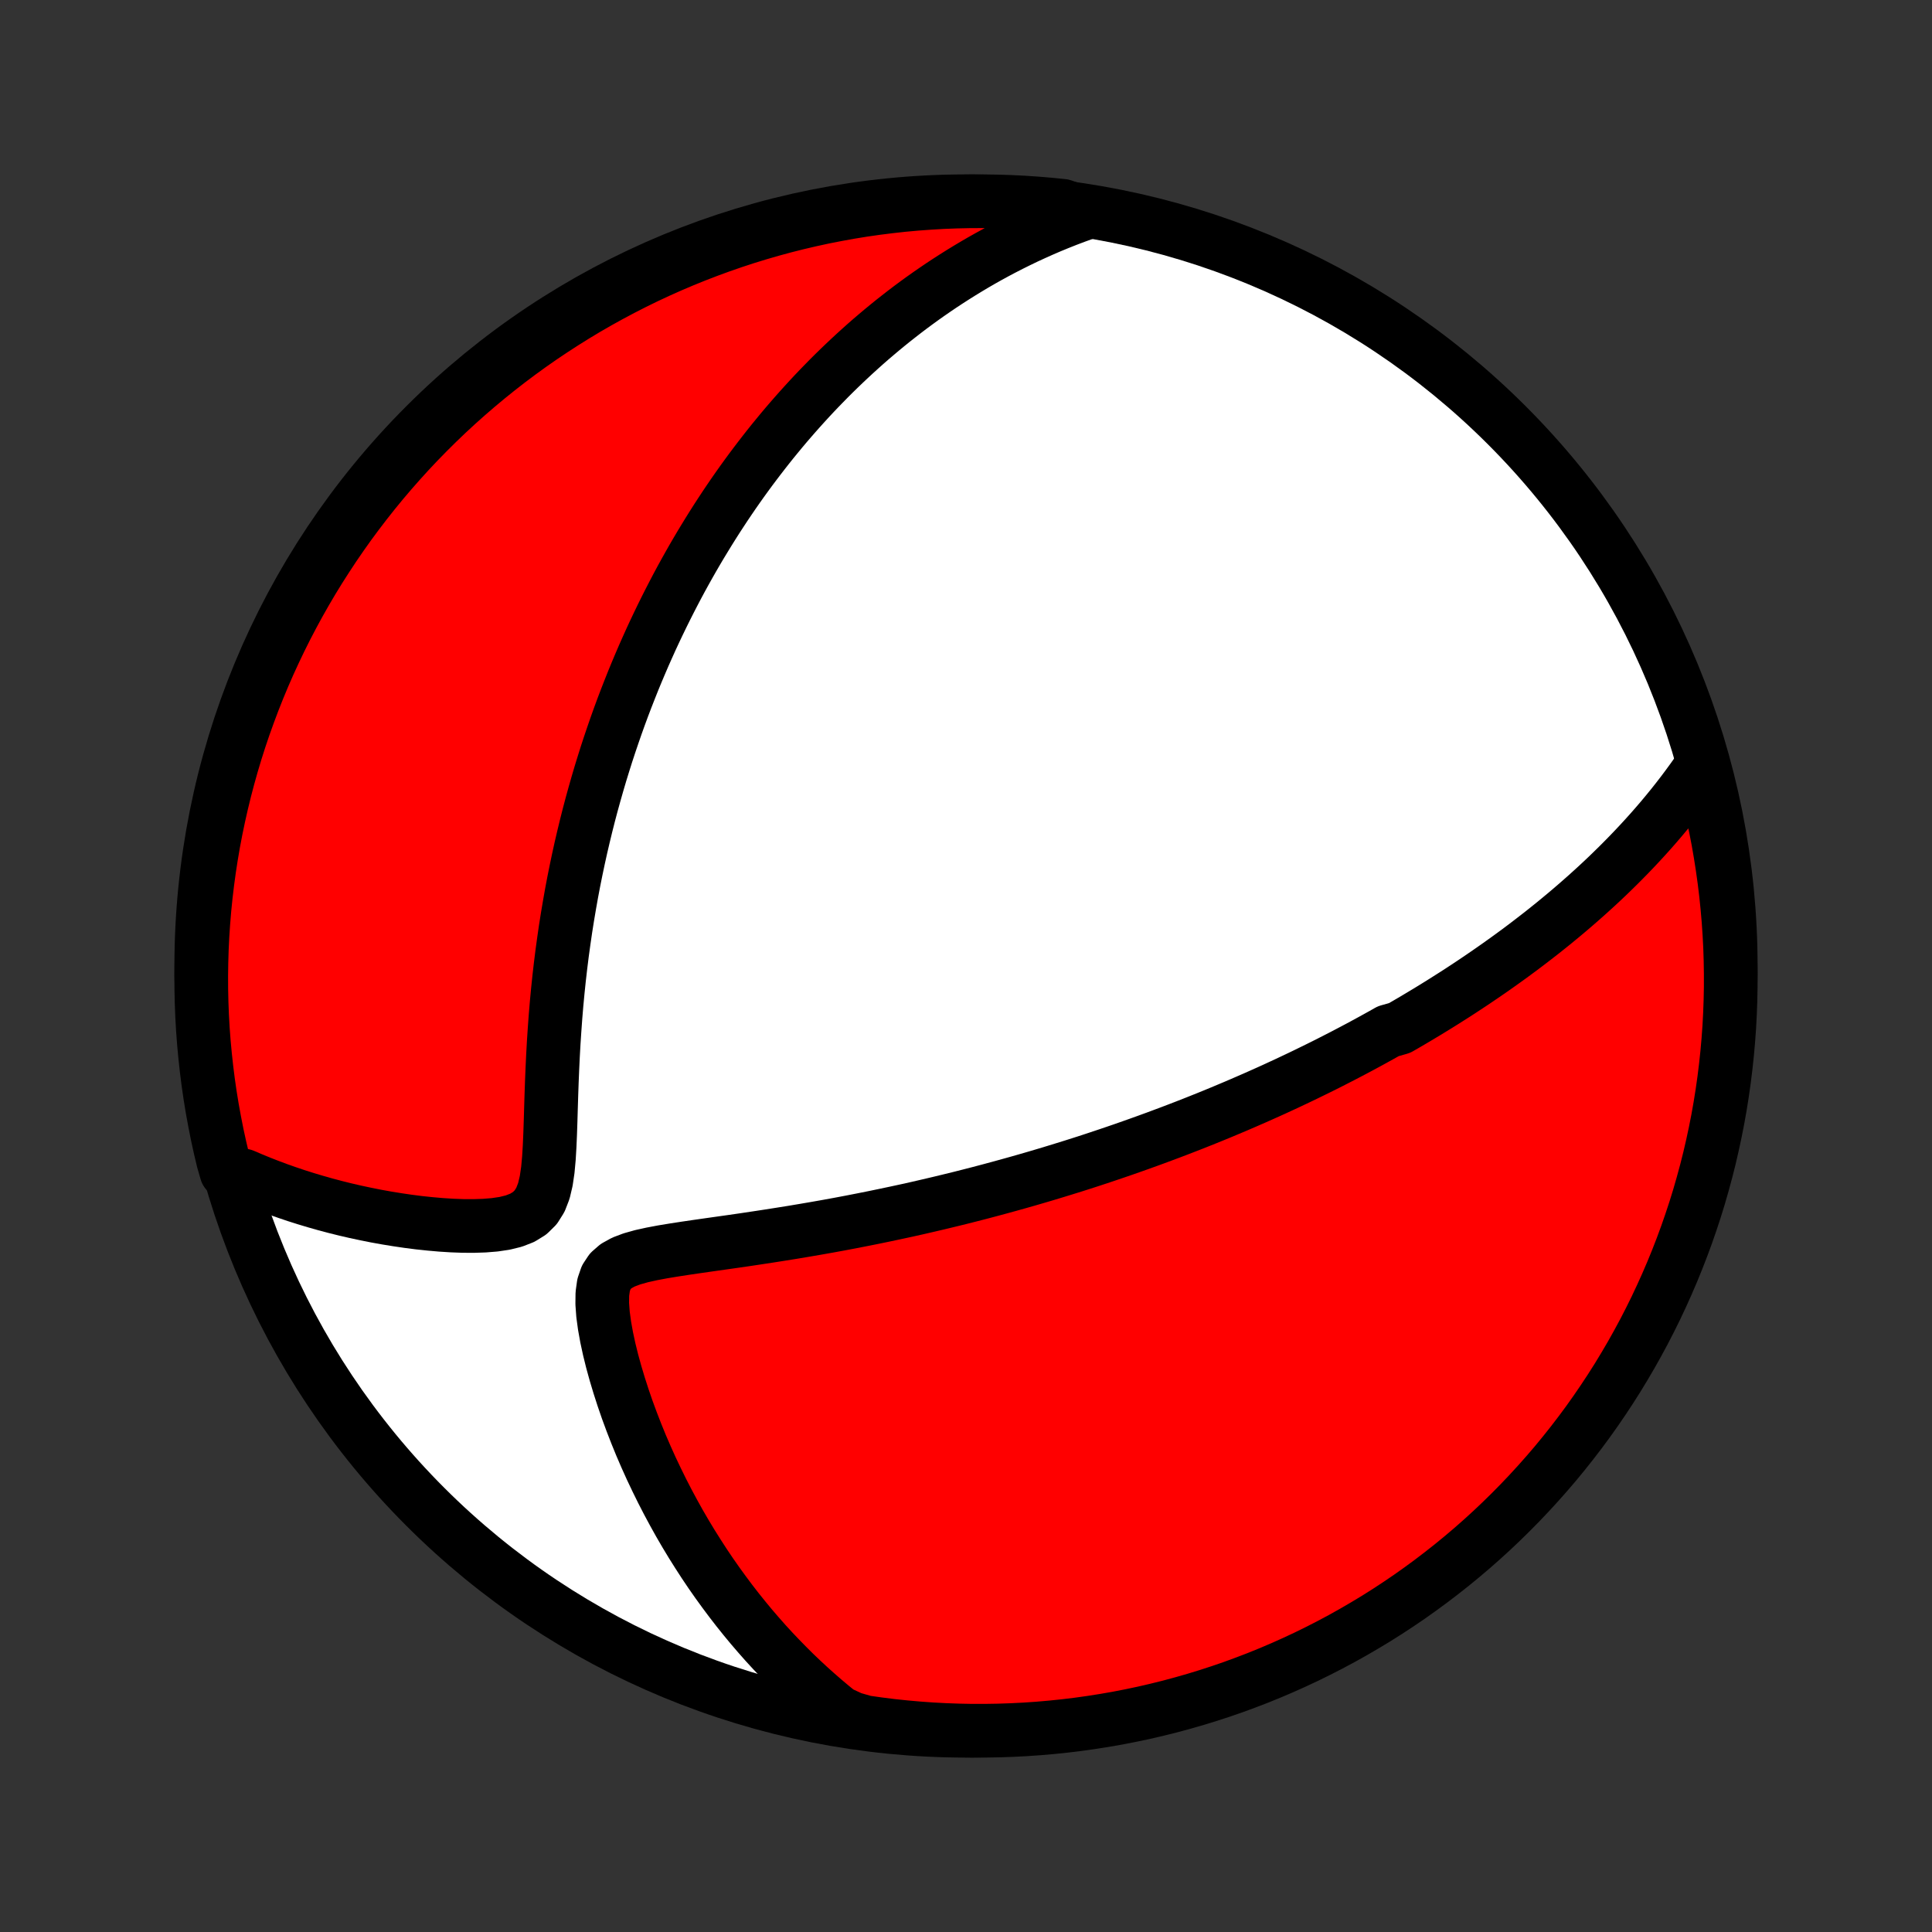 <?xml version="1.0" encoding="utf-8" standalone="no"?>
<!DOCTYPE svg PUBLIC "-//W3C//DTD SVG 1.1//EN"
  "http://www.w3.org/Graphics/SVG/1.1/DTD/svg11.dtd">
<!-- Created with matplotlib (http://matplotlib.org/) -->
<svg height="72pt" version="1.1" viewBox="0 0 72 72" width="72pt" xmlns="http://www.w3.org/2000/svg" xmlns:xlink="http://www.w3.org/1999/xlink">
 <rect x="0" y="0" width="72" height="72" fill="#333333" stroke="none"/>
 <defs>
  <style type="text/css">
*{stroke-linecap:butt;stroke-linejoin:round;}
  </style>
 </defs>
 <g id="figure_1">
  <g id="patch_1">
   <path d="
M0 72
L72 72
L72 0
L0 0
z
" style="fill:none;"/>
  </g>
  <g id="axes_1">
   <g id="PatchCollection_1">
    <defs>
     <path d="
M36 -7.5
C43.558 -7.5 50.808 -10.503 56.153 -15.848
C61.497 -21.192 64.5 -28.442 64.5 -36
C64.5 -43.558 61.497 -50.808 56.153 -56.153
C50.808 -61.497 43.558 -64.5 36 -64.5
C28.442 -64.5 21.192 -61.497 15.848 -56.153
C10.503 -50.808 7.5 -43.558 7.5 -36
C7.5 -28.442 10.503 -21.192 15.848 -15.848
C21.192 -10.503 28.442 -7.5 36 -7.5
z
" id="C0_0_a811fe30f3"/>
     <path d="
M63.449 -43.507
L63.263 -43.236
L63.075 -42.97
L62.885 -42.71
L62.694 -42.455
L62.501 -42.205
L62.306 -41.959
L62.11 -41.719
L61.913 -41.483
L61.715 -41.252
L61.517 -41.026
L61.317 -40.804
L61.117 -40.586
L60.916 -40.372
L60.715 -40.162
L60.513 -39.956
L60.311 -39.753
L60.109 -39.555
L59.907 -39.359
L59.704 -39.167
L59.502 -38.979
L59.299 -38.794
L59.096 -38.611
L58.893 -38.432
L58.691 -38.256
L58.488 -38.082
L58.285 -37.911
L58.082 -37.743
L57.88 -37.577
L57.677 -37.414
L57.475 -37.253
L57.272 -37.095
L57.07 -36.939
L56.867 -36.784
L56.665 -36.632
L56.462 -36.482
L56.26 -36.334
L56.057 -36.188
L55.855 -36.044
L55.652 -35.901
L55.449 -35.76
L55.246 -35.621
L55.043 -35.483
L54.839 -35.346
L54.636 -35.212
L54.432 -35.078
L54.228 -34.946
L54.023 -34.816
L53.818 -34.686
L53.613 -34.558
L53.407 -34.431
L53.2 -34.304
L52.993 -34.18
L52.786 -34.056
L52.578 -33.933
L52.369 -33.811
L52.159 -33.69
L51.737 -33.57
L51.525 -33.45
L51.312 -33.332
L51.098 -33.214
L50.883 -33.097
L50.666 -32.98
L50.449 -32.865
L50.23 -32.75
L50.01 -32.635
L49.789 -32.522
L49.566 -32.408
L49.342 -32.295
L49.116 -32.183
L48.889 -32.072
L48.66 -31.96
L48.429 -31.849
L48.197 -31.739
L47.962 -31.628
L47.726 -31.519
L47.488 -31.409
L47.247 -31.3
L47.005 -31.192
L46.76 -31.083
L46.512 -30.975
L46.263 -30.867
L46.011 -30.759
L45.756 -30.652
L45.499 -30.544
L45.239 -30.437
L44.976 -30.33
L44.711 -30.224
L44.442 -30.117
L44.17 -30.011
L43.895 -29.905
L43.617 -29.799
L43.336 -29.694
L43.051 -29.588
L42.763 -29.483
L42.471 -29.378
L42.175 -29.273
L41.876 -29.168
L41.573 -29.064
L41.266 -28.96
L40.955 -28.856
L40.64 -28.752
L40.321 -28.649
L39.997 -28.546
L39.669 -28.444
L39.337 -28.342
L39 -28.24
L38.659 -28.139
L38.313 -28.038
L37.962 -27.938
L37.607 -27.839
L37.247 -27.74
L36.883 -27.642
L36.513 -27.544
L36.139 -27.448
L35.76 -27.352
L35.376 -27.258
L34.987 -27.164
L34.594 -27.072
L34.196 -26.98
L33.794 -26.89
L33.386 -26.802
L32.975 -26.715
L32.559 -26.629
L32.139 -26.545
L31.714 -26.462
L31.286 -26.381
L30.855 -26.302
L30.419 -26.225
L29.981 -26.15
L29.541 -26.076
L29.097 -26.005
L28.652 -25.935
L28.206 -25.867
L27.759 -25.8
L27.311 -25.735
L26.865 -25.672
L26.42 -25.609
L25.979 -25.546
L25.543 -25.482
L25.114 -25.416
L24.696 -25.347
L24.292 -25.271
L23.908 -25.186
L23.552 -25.086
L23.233 -24.966
L22.961 -24.816
L22.746 -24.628
L22.591 -24.394
L22.494 -24.111
L22.448 -23.782
L22.444 -23.414
L22.473 -23.016
L22.53 -22.596
L22.608 -22.162
L22.704 -21.718
L22.815 -21.269
L22.94 -20.816
L23.076 -20.363
L23.222 -19.91
L23.377 -19.46
L23.542 -19.013
L23.714 -18.57
L23.893 -18.131
L24.08 -17.698
L24.273 -17.27
L24.473 -16.849
L24.678 -16.433
L24.888 -16.025
L25.104 -15.623
L25.324 -15.228
L25.549 -14.841
L25.779 -14.46
L26.013 -14.088
L26.25 -13.722
L26.491 -13.364
L26.736 -13.014
L26.984 -12.672
L27.235 -12.336
L27.488 -12.009
L27.745 -11.689
L28.004 -11.376
L28.266 -11.071
L28.529 -10.773
L28.795 -10.483
L29.064 -10.2
L29.334 -9.924
L29.605 -9.654
L29.879 -9.392
L30.154 -9.137
L30.431 -8.889
L30.709 -8.647
L30.989 -8.411
L31.27 -8.183
L31.75 -7.96
L32.243 -7.819
L32.737 -7.749
L33.231 -7.687
L33.727 -7.635
L34.223 -7.591
L34.719 -7.555
L35.217 -7.529
L35.714 -7.511
L36.211 -7.501
L36.709 -7.501
L37.206 -7.509
L37.703 -7.526
L38.199 -7.551
L38.694 -7.585
L39.189 -7.628
L39.683 -7.679
L40.176 -7.739
L40.667 -7.808
L41.157 -7.885
L41.645 -7.97
L42.132 -8.065
L42.617 -8.167
L43.1 -8.279
L43.58 -8.398
L44.059 -8.527
L44.534 -8.663
L45.008 -8.808
L45.478 -8.961
L45.946 -9.122
L46.41 -9.292
L46.872 -9.469
L47.33 -9.655
L47.785 -9.849
L48.236 -10.051
L48.683 -10.26
L49.127 -10.478
L49.566 -10.703
L50.002 -10.936
L50.433 -11.177
L50.859 -11.425
L51.282 -11.68
L51.699 -11.943
L52.112 -12.214
L52.52 -12.491
L52.922 -12.776
L53.32 -13.068
L53.712 -13.367
L54.099 -13.672
L54.481 -13.985
L54.857 -14.304
L55.227 -14.63
L55.591 -14.962
L55.949 -15.301
L56.301 -15.646
L56.647 -15.997
L56.987 -16.355
L57.32 -16.718
L57.647 -17.087
L57.968 -17.462
L58.281 -17.843
L58.588 -18.229
L58.888 -18.621
L59.181 -19.017
L59.466 -19.419
L59.745 -19.827
L60.017 -20.239
L60.281 -20.655
L60.537 -21.077
L60.787 -21.503
L61.028 -21.933
L61.263 -22.368
L61.489 -22.807
L61.708 -23.25
L61.918 -23.697
L62.121 -24.147
L62.316 -24.601
L62.503 -25.059
L62.682 -25.52
L62.853 -25.984
L63.015 -26.451
L63.17 -26.921
L63.316 -27.394
L63.453 -27.87
L63.583 -28.348
L63.704 -28.828
L63.816 -29.311
L63.92 -29.795
L64.016 -30.281
L64.103 -30.77
L64.181 -31.259
L64.251 -31.75
L64.312 -32.243
L64.365 -32.737
L64.409 -33.231
L64.445 -33.727
L64.471 -34.223
L64.489 -34.719
L64.499 -35.217
L64.499 -35.714
L64.491 -36.211
L64.475 -36.709
L64.449 -37.206
L64.415 -37.703
L64.372 -38.199
L64.321 -38.694
L64.261 -39.189
L64.192 -39.683
L64.115 -40.176
L64.03 -40.667
L63.935 -41.157
L63.833 -41.645
L63.721 -42.132
z
" id="C0_1_c95d8745d1"/>
     <path d="
M40.415 -64.05
L40.086 -63.931
L39.763 -63.809
L39.446 -63.683
L39.135 -63.555
L38.829 -63.423
L38.53 -63.289
L38.235 -63.153
L37.947 -63.014
L37.663 -62.873
L37.384 -62.73
L37.11 -62.585
L36.841 -62.438
L36.576 -62.289
L36.316 -62.138
L36.06 -61.985
L35.808 -61.831
L35.56 -61.675
L35.316 -61.518
L35.076 -61.36
L34.839 -61.199
L34.606 -61.038
L34.376 -60.875
L34.15 -60.711
L33.926 -60.545
L33.706 -60.378
L33.489 -60.209
L33.274 -60.04
L33.063 -59.869
L32.854 -59.697
L32.648 -59.523
L32.444 -59.349
L32.243 -59.173
L32.044 -58.995
L31.847 -58.816
L31.653 -58.636
L31.461 -58.455
L31.27 -58.272
L31.082 -58.088
L30.896 -57.903
L30.712 -57.715
L30.529 -57.527
L30.348 -57.337
L30.169 -57.145
L29.992 -56.952
L29.816 -56.757
L29.642 -56.561
L29.469 -56.363
L29.297 -56.163
L29.127 -55.961
L28.959 -55.757
L28.791 -55.552
L28.625 -55.344
L28.461 -55.135
L28.297 -54.923
L28.135 -54.71
L27.973 -54.494
L27.813 -54.276
L27.654 -54.056
L27.496 -53.833
L27.339 -53.608
L27.183 -53.38
L27.028 -53.15
L26.874 -52.916
L26.721 -52.681
L26.569 -52.442
L26.418 -52.201
L26.268 -51.956
L26.118 -51.709
L25.97 -51.459
L25.822 -51.205
L25.676 -50.948
L25.53 -50.687
L25.385 -50.423
L25.241 -50.155
L25.099 -49.884
L24.957 -49.609
L24.816 -49.33
L24.676 -49.047
L24.537 -48.76
L24.399 -48.469
L24.262 -48.174
L24.127 -47.874
L23.992 -47.57
L23.859 -47.261
L23.727 -46.948
L23.596 -46.63
L23.467 -46.306
L23.339 -45.979
L23.212 -45.646
L23.087 -45.307
L22.964 -44.964
L22.843 -44.615
L22.723 -44.261
L22.605 -43.902
L22.49 -43.537
L22.376 -43.167
L22.265 -42.79
L22.156 -42.408
L22.049 -42.021
L21.945 -41.628
L21.844 -41.229
L21.746 -40.824
L21.65 -40.413
L21.558 -39.997
L21.469 -39.575
L21.383 -39.147
L21.301 -38.714
L21.223 -38.275
L21.148 -37.831
L21.077 -37.382
L21.011 -36.927
L20.948 -36.468
L20.89 -36.004
L20.836 -35.535
L20.787 -35.063
L20.742 -34.587
L20.702 -34.107
L20.667 -33.625
L20.635 -33.14
L20.608 -32.653
L20.585 -32.166
L20.565 -31.678
L20.548 -31.191
L20.533 -30.706
L20.519 -30.226
L20.503 -29.751
L20.483 -29.286
L20.456 -28.834
L20.416 -28.4
L20.356 -27.992
L20.268 -27.618
L20.14 -27.288
L19.966 -27.01
L19.74 -26.787
L19.466 -26.618
L19.151 -26.495
L18.805 -26.41
L18.435 -26.355
L18.049 -26.324
L17.652 -26.311
L17.249 -26.313
L16.842 -26.328
L16.433 -26.354
L16.024 -26.39
L15.616 -26.433
L15.211 -26.485
L14.809 -26.544
L14.41 -26.609
L14.015 -26.68
L13.626 -26.758
L13.241 -26.84
L12.861 -26.928
L12.487 -27.021
L12.118 -27.119
L11.756 -27.222
L11.399 -27.329
L11.048 -27.44
L10.704 -27.556
L10.366 -27.675
L10.034 -27.799
L9.708 -27.926
L9.389 -28.057
L9.075 -28.191
L8.437 -28.329
L8.315 -28.752
L8.201 -29.234
L8.095 -29.718
L7.999 -30.205
L7.91 -30.692
L7.83 -31.182
L7.759 -31.673
L7.697 -32.165
L7.643 -32.659
L7.597 -33.153
L7.56 -33.649
L7.532 -34.145
L7.513 -34.641
L7.502 -35.138
L7.5 -35.636
L7.507 -36.133
L7.522 -36.63
L7.546 -37.127
L7.579 -37.624
L7.62 -38.121
L7.67 -38.616
L7.729 -39.111
L7.796 -39.605
L7.872 -40.098
L7.956 -40.59
L8.049 -41.08
L8.151 -41.569
L8.261 -42.056
L8.379 -42.541
L8.506 -43.024
L8.641 -43.505
L8.784 -43.983
L8.936 -44.46
L9.096 -44.933
L9.265 -45.404
L9.441 -45.872
L9.625 -46.337
L9.818 -46.8
L10.018 -47.258
L10.227 -47.713
L10.443 -48.165
L10.667 -48.613
L10.899 -49.057
L11.138 -49.497
L11.385 -49.933
L11.639 -50.365
L11.901 -50.792
L12.171 -51.215
L12.447 -51.634
L12.731 -52.047
L13.021 -52.456
L13.319 -52.859
L13.624 -53.258
L13.935 -53.651
L14.253 -54.039
L14.578 -54.421
L14.91 -54.798
L15.247 -55.169
L15.591 -55.534
L15.942 -55.893
L16.298 -56.246
L16.66 -56.593
L17.029 -56.934
L17.403 -57.268
L17.783 -57.596
L18.168 -57.917
L18.559 -58.232
L18.955 -58.54
L19.356 -58.841
L19.762 -59.135
L20.173 -59.422
L20.59 -59.702
L21.01 -59.974
L21.436 -60.24
L21.865 -60.498
L22.299 -60.748
L22.738 -60.991
L23.18 -61.226
L23.626 -61.454
L24.076 -61.674
L24.53 -61.886
L24.987 -62.09
L25.447 -62.286
L25.911 -62.474
L26.378 -62.654
L26.847 -62.826
L27.32 -62.99
L27.795 -63.146
L28.272 -63.293
L28.752 -63.432
L29.234 -63.563
L29.718 -63.685
L30.205 -63.799
L30.692 -63.905
L31.182 -64.001
L31.673 -64.09
L32.165 -64.17
L32.659 -64.241
L33.153 -64.303
L33.649 -64.358
L34.145 -64.403
L34.641 -64.439
L35.138 -64.468
L35.636 -64.487
L36.133 -64.498
L36.63 -64.5
L37.127 -64.493
L37.624 -64.478
L38.121 -64.454
L38.616 -64.421
L39.111 -64.38
L39.605 -64.33
z
" id="C0_2_d3808136ed"/>
    </defs>
    <g clip-path="url(#p1bffca34e9)">
     <use style="fill:#ffffff;stroke:#000000;stroke-width:2.0;" x="0.0" xlink:href="#C0_0_a811fe30f3" y="72.0"/>
    </g>
    <g clip-path="url(#p1bffca34e9)">
     <use style="fill:#ff0000;stroke:#000000;stroke-width:2.0;" x="0.0" xlink:href="#C0_1_c95d8745d1" y="72.0"/>
    </g>
    <g clip-path="url(#p1bffca34e9)">
     <use style="fill:#ff0000;stroke:#000000;stroke-width:2.0;" x="0.0" xlink:href="#C0_2_d3808136ed" y="72.0"/>
    </g>
   </g>
  </g>
 </g>
 <defs>
  <clipPath id="p1bffca34e9">
   <rect height="72.0" width="72.0" x="0.0" y="0.0"/>
  </clipPath>
 </defs>
</svg>
